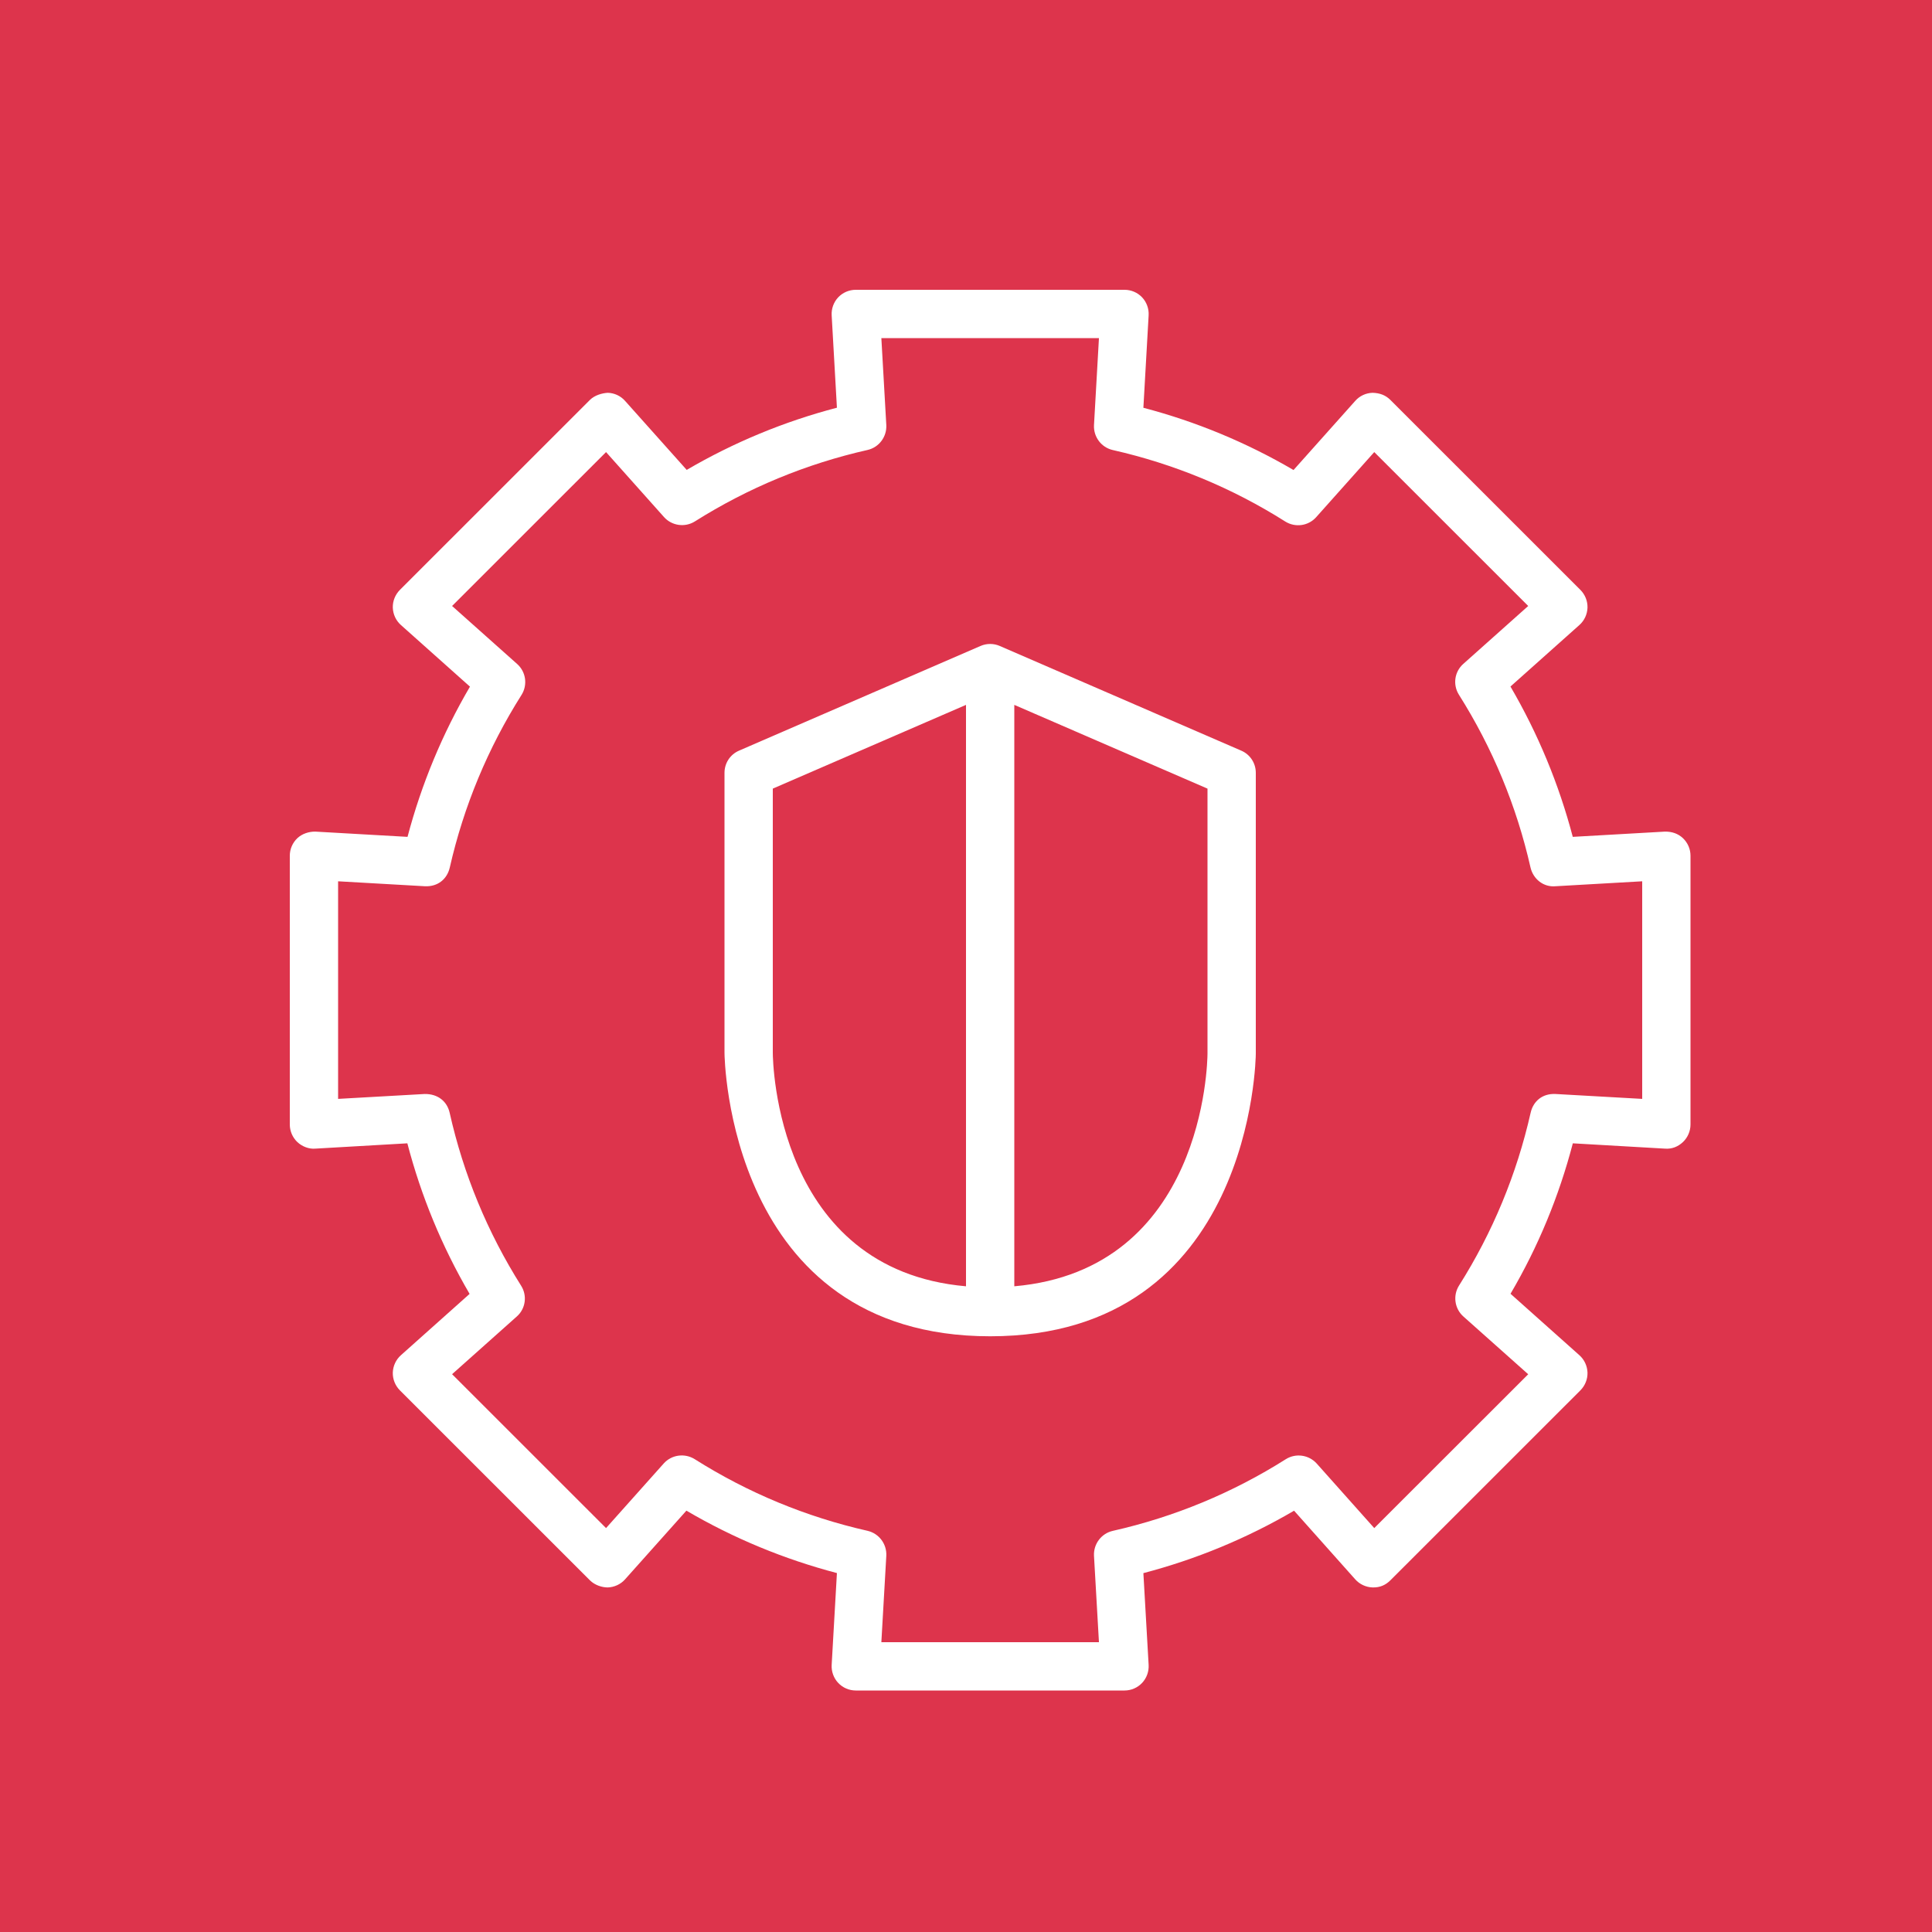 <svg width="32" height="32" viewBox="0 0 32 32" fill="none" xmlns="http://www.w3.org/2000/svg">
<rect x="0" y="0" width="32" height="32" fill="#333333" stroke="none"/>
<g clip-path="url(#clip0_867_36536)">
<path d="M32 0H0V32H32V0Z" fill="#DD344C"/>
<path fill-rule="evenodd" clip-rule="evenodd" d="M20 17.451C19.999 17.603 19.941 21.031 16.8 21.305V11.675L20 13.062V17.451ZM12.8 17.439V13.062L16 11.675V21.305C12.858 21.03 12.801 17.591 12.8 17.439ZM20.559 12.433L16.559 10.699C16.458 10.655 16.342 10.655 16.241 10.699L12.241 12.433C12.094 12.496 12 12.64 12 12.8V17.439C12 17.486 12.05 22.133 16.4 22.133C20.75 22.133 20.8 17.499 20.8 17.452V12.8C20.8 12.64 20.706 12.496 20.559 12.433ZM27.2 18.201L25.765 18.12C25.545 18.109 25.395 18.241 25.352 18.431C25.122 19.449 24.723 20.412 24.166 21.293C24.062 21.458 24.092 21.675 24.238 21.805L25.312 22.762L22.762 25.31L21.809 24.241C21.678 24.096 21.462 24.065 21.297 24.169C20.414 24.727 19.45 25.126 18.431 25.356C18.241 25.399 18.11 25.574 18.12 25.769L18.202 27.2H14.598L14.68 25.769C14.69 25.573 14.559 25.399 14.369 25.355C13.352 25.125 12.389 24.726 11.506 24.168C11.341 24.065 11.124 24.094 10.994 24.239L10.038 25.31L7.488 22.761L8.559 21.806C8.706 21.677 8.736 21.46 8.631 21.295C8.074 20.412 7.676 19.449 7.448 18.432C7.405 18.241 7.252 18.117 7.034 18.12L5.6 18.201V14.597L7.038 14.679C7.255 14.689 7.407 14.557 7.45 14.368C7.681 13.353 8.081 12.391 8.638 11.51C8.742 11.345 8.712 11.128 8.566 10.998L7.488 10.037L10.038 7.488L10.998 8.564C11.127 8.709 11.345 8.74 11.51 8.636C12.392 8.08 13.354 7.682 14.369 7.453C14.559 7.41 14.69 7.235 14.68 7.04L14.598 5.6H18.202L18.12 7.041C18.11 7.236 18.241 7.411 18.431 7.454C19.446 7.684 20.407 8.081 21.288 8.638C21.454 8.742 21.67 8.712 21.8 8.566L22.762 7.488L25.312 10.037L24.237 10.996C24.09 11.126 24.06 11.342 24.165 11.508C24.721 12.389 25.12 13.352 25.35 14.368C25.394 14.558 25.563 14.697 25.763 14.679L27.2 14.597V18.201ZM27.875 13.883C27.794 13.807 27.694 13.773 27.578 13.774L26.05 13.861C25.82 12.987 25.474 12.152 25.018 11.371L26.16 10.352C26.242 10.279 26.29 10.175 26.294 10.065C26.297 9.955 26.254 9.849 26.177 9.771L23.028 6.623C22.95 6.546 22.855 6.509 22.734 6.506C22.624 6.509 22.52 6.557 22.447 6.64L21.425 7.785C20.645 7.329 19.811 6.983 18.938 6.754L19.025 5.222C19.031 5.113 18.992 5.005 18.917 4.925C18.841 4.845 18.736 4.8 18.626 4.8H14.174C14.064 4.8 13.959 4.845 13.883 4.925C13.808 5.005 13.769 5.113 13.775 5.222L13.862 6.753C12.989 6.981 12.154 7.327 11.374 7.783L10.353 6.64C10.28 6.557 10.176 6.509 10.066 6.506C9.97 6.512 9.85 6.546 9.772 6.623L6.623 9.771C6.546 9.849 6.503 9.955 6.506 10.065C6.51 10.175 6.558 10.279 6.64 10.352L7.784 11.373C7.327 12.153 6.981 12.987 6.75 13.861L5.222 13.774C5.119 13.773 5.006 13.807 4.925 13.883C4.846 13.958 4.8 14.063 4.8 14.173V18.625C4.8 18.735 4.846 18.841 4.925 18.916C5.006 18.992 5.119 19.034 5.222 19.025L6.747 18.937C6.976 19.813 7.321 20.649 7.778 21.431L6.64 22.447C6.558 22.52 6.51 22.624 6.506 22.734C6.503 22.844 6.546 22.95 6.623 23.028L9.772 26.176C9.85 26.253 9.967 26.293 10.066 26.293C10.176 26.289 10.28 26.241 10.353 26.159L11.369 25.021C12.15 25.479 12.987 25.825 13.862 26.055L13.775 27.577C13.769 27.686 13.808 27.794 13.883 27.874C13.958 27.954 14.064 28 14.174 28H18.626C18.736 28 18.842 27.954 18.917 27.874C18.992 27.794 19.031 27.686 19.025 27.577L18.938 26.056C19.815 25.826 20.651 25.48 21.434 25.022L22.447 26.159C22.52 26.241 22.624 26.289 22.734 26.293C22.858 26.296 22.95 26.253 23.028 26.176L26.177 23.028C26.254 22.95 26.297 22.844 26.294 22.734C26.29 22.624 26.242 22.52 26.16 22.447L25.019 21.429C25.477 20.649 25.822 19.813 26.051 18.937L27.578 19.025C27.694 19.034 27.794 18.992 27.875 18.916C27.954 18.841 28 18.735 28 18.625V14.173C28 14.063 27.954 13.958 27.875 13.883Z" fill="white"/>
</g>
<defs>
<clipPath id="clip0_867_36536">
<rect width="32" height="32" fill="white"/>
</clipPath>
</defs>
</svg>
